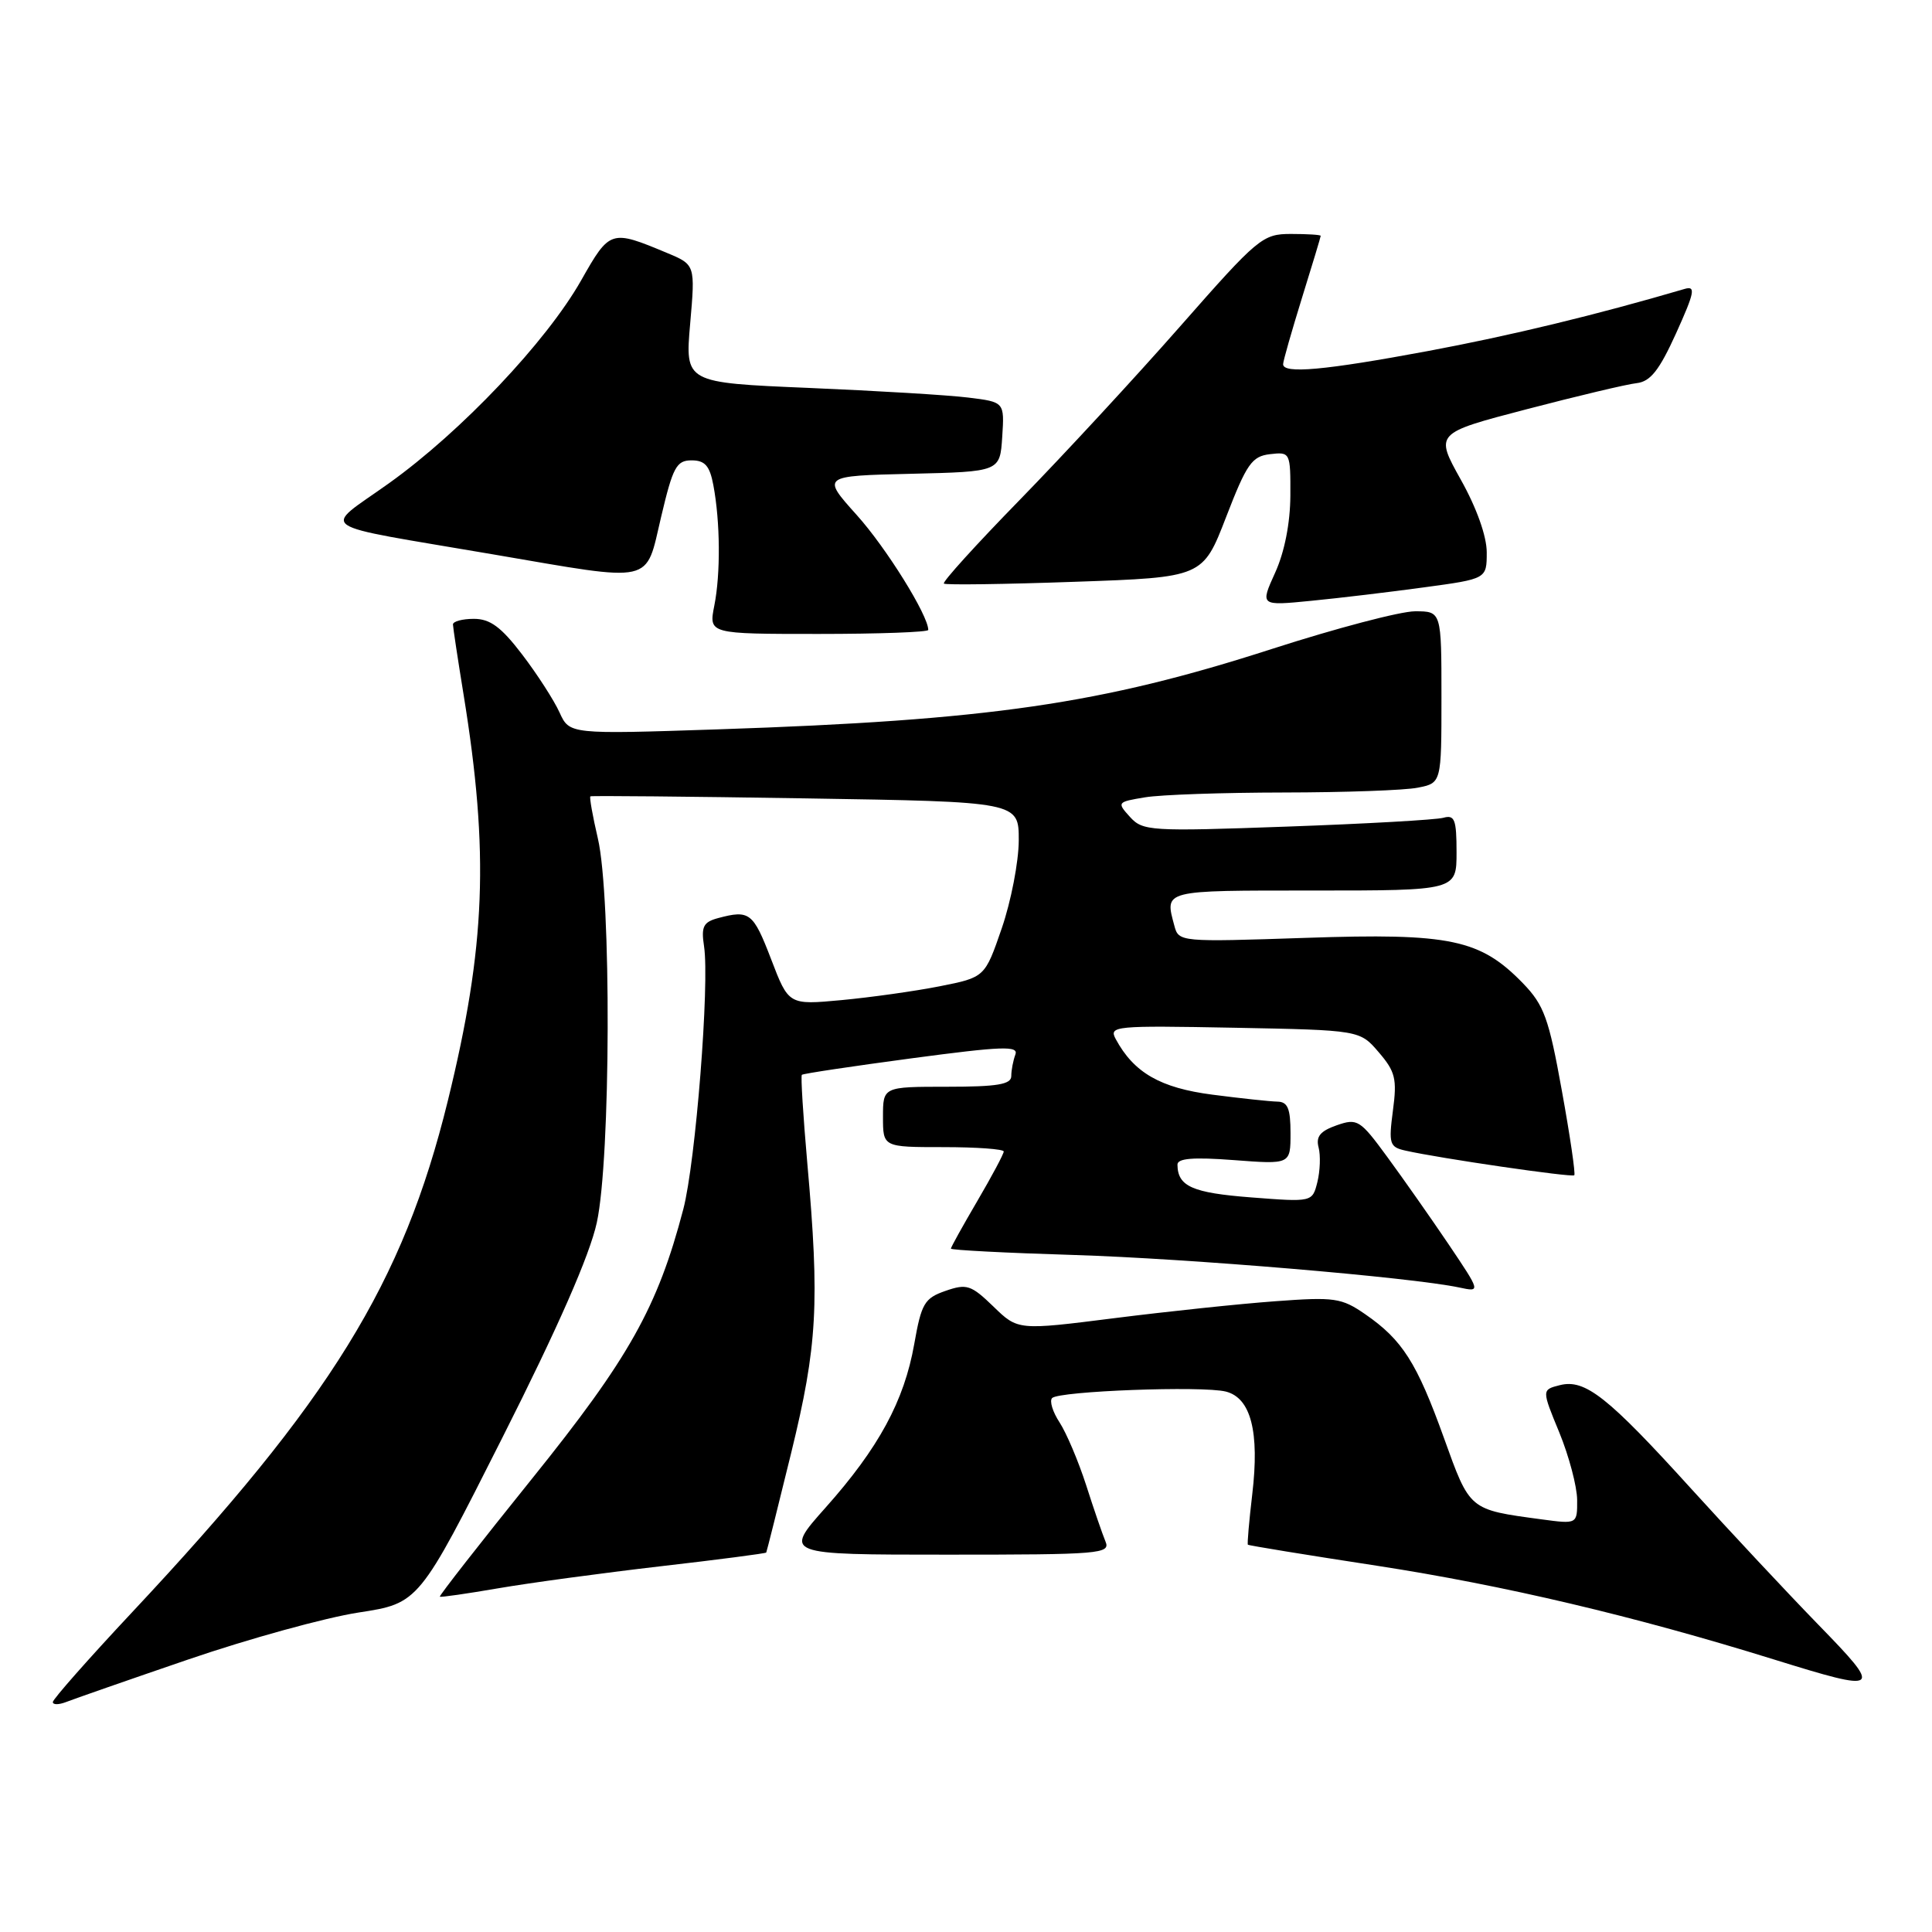<?xml version="1.0" encoding="UTF-8" standalone="no"?>
<!DOCTYPE svg PUBLIC "-//W3C//DTD SVG 1.1//EN" "http://www.w3.org/Graphics/SVG/1.1/DTD/svg11.dtd" >
<svg xmlns="http://www.w3.org/2000/svg" xmlns:xlink="http://www.w3.org/1999/xlink" version="1.1" viewBox="0 0 256 256">
 <g >
 <path fill="currentColor"
d=" M 25.00 219.87 C 32.98 217.14 43.10 214.35 47.50 213.67 C 55.50 212.44 55.50 212.44 66.58 190.47 C 73.95 175.87 78.14 166.32 79.08 162.00 C 80.93 153.54 81.02 118.78 79.22 111.10 C 78.53 108.14 78.08 105.62 78.23 105.52 C 78.38 105.42 91.21 105.54 106.75 105.79 C 135.00 106.24 135.00 106.24 134.99 111.37 C 134.98 114.19 133.97 119.42 132.74 123.00 C 130.50 129.50 130.50 129.50 124.50 130.69 C 121.20 131.34 115.35 132.16 111.50 132.52 C 104.50 133.17 104.50 133.17 102.17 127.08 C 99.80 120.91 99.32 120.54 95.16 121.65 C 93.19 122.18 92.89 122.78 93.29 125.39 C 94.04 130.36 92.18 153.97 90.54 160.23 C 87.13 173.24 83.34 179.98 70.49 195.94 C 63.65 204.44 58.15 211.47 58.28 211.57 C 58.40 211.67 61.88 211.17 66.00 210.46 C 70.12 209.75 79.78 208.44 87.44 207.55 C 95.11 206.67 101.45 205.84 101.53 205.72 C 101.60 205.60 103.09 199.65 104.84 192.50 C 108.31 178.30 108.62 172.68 106.97 154.10 C 106.42 147.83 106.09 142.57 106.25 142.42 C 106.40 142.26 112.96 141.28 120.81 140.23 C 132.81 138.63 135.00 138.55 134.54 139.74 C 134.25 140.53 134.00 141.80 134.00 142.58 C 134.00 143.69 132.17 144.00 125.50 144.00 C 117.00 144.00 117.00 144.00 117.00 148.00 C 117.00 152.00 117.00 152.00 125.00 152.00 C 129.40 152.00 133.00 152.26 133.00 152.58 C 133.00 152.90 131.43 155.85 129.50 159.14 C 127.58 162.42 126.00 165.26 126.00 165.45 C 126.00 165.64 133.31 166.02 142.25 166.29 C 157.46 166.76 186.94 169.24 193.36 170.60 C 196.21 171.21 196.21 171.21 191.93 164.85 C 189.57 161.36 185.92 156.16 183.82 153.30 C 180.21 148.37 179.86 148.15 177.11 149.11 C 174.94 149.87 174.34 150.60 174.72 152.04 C 175.00 153.10 174.92 155.16 174.56 156.63 C 173.89 159.29 173.89 159.29 165.76 158.66 C 157.99 158.06 156.05 157.20 156.02 154.33 C 156.00 153.48 158.10 153.31 163.50 153.72 C 171.00 154.29 171.00 154.29 171.00 150.14 C 171.00 146.88 170.63 145.99 169.25 145.97 C 168.29 145.95 164.42 145.54 160.66 145.05 C 153.76 144.16 150.24 142.14 147.84 137.68 C 146.90 135.95 147.67 135.88 163.52 136.18 C 180.18 136.50 180.18 136.50 182.69 139.43 C 184.89 141.99 185.13 142.96 184.57 147.15 C 183.99 151.57 184.12 151.99 186.22 152.46 C 190.71 153.48 208.29 156.04 208.60 155.73 C 208.78 155.55 208.04 150.50 206.95 144.50 C 205.23 134.93 204.59 133.18 201.81 130.30 C 196.13 124.45 192.19 123.62 173.06 124.27 C 156.37 124.83 156.18 124.82 155.61 122.67 C 154.33 117.90 153.94 118.00 174.00 118.00 C 193.00 118.00 193.00 118.00 193.00 112.93 C 193.00 108.58 192.75 107.94 191.25 108.36 C 190.29 108.63 180.95 109.16 170.50 109.53 C 152.40 110.18 151.42 110.12 149.72 108.24 C 147.98 106.32 148.03 106.26 151.72 105.65 C 153.80 105.30 162.08 105.02 170.12 105.01 C 178.17 105.00 186.16 104.72 187.87 104.37 C 191.00 103.75 191.00 103.75 191.00 92.38 C 191.00 81.00 191.00 81.00 187.50 81.00 C 185.57 81.00 177.02 83.25 168.50 86.00 C 145.90 93.29 131.09 95.44 95.22 96.64 C 75.46 97.30 75.46 97.30 74.14 94.40 C 73.42 92.81 71.20 89.36 69.21 86.75 C 66.41 83.08 64.95 82.00 62.79 82.00 C 61.26 82.00 60.01 82.34 60.02 82.75 C 60.03 83.16 60.66 87.33 61.42 92.00 C 64.84 113.03 64.36 125.41 59.34 145.86 C 53.40 170.05 43.84 185.53 17.47 213.67 C 11.71 219.82 7.00 225.16 7.00 225.53 C 7.00 225.91 7.79 225.90 8.75 225.53 C 9.71 225.15 17.02 222.60 25.00 219.87 Z  M 240.91 215.25 C 236.77 210.99 229.18 202.87 224.05 197.22 C 213.02 185.06 210.03 182.70 206.69 183.54 C 204.28 184.15 204.28 184.15 206.62 189.82 C 207.90 192.95 208.96 196.95 208.98 198.73 C 209.00 201.96 209.00 201.96 204.25 201.32 C 194.62 200.02 194.79 200.16 191.32 190.51 C 187.74 180.56 185.82 177.54 180.91 174.15 C 177.76 171.97 176.84 171.84 169.00 172.42 C 164.32 172.76 154.74 173.77 147.69 174.66 C 134.88 176.28 134.88 176.28 131.63 173.12 C 128.67 170.26 128.10 170.07 125.28 171.05 C 122.49 172.02 122.09 172.71 121.14 178.10 C 119.81 185.63 116.43 191.87 109.38 199.78 C 103.84 206.00 103.84 206.00 125.53 206.00 C 145.79 206.00 147.17 205.89 146.48 204.25 C 146.08 203.29 144.92 199.92 143.91 196.76 C 142.89 193.61 141.31 189.88 140.40 188.48 C 139.48 187.08 139.04 185.63 139.41 185.25 C 140.34 184.32 159.32 183.61 162.43 184.39 C 165.75 185.23 166.91 189.72 165.93 198.00 C 165.51 201.57 165.25 204.58 165.35 204.68 C 165.45 204.79 173.18 206.05 182.52 207.48 C 199.31 210.07 216.56 214.14 235.00 219.87 C 249.32 224.32 249.56 224.13 240.91 215.25 Z  M 123.00 83.47 C 123.00 81.54 117.42 72.57 113.52 68.24 C 108.87 63.06 108.87 63.06 120.69 62.78 C 132.50 62.50 132.50 62.50 132.80 57.89 C 133.10 53.27 133.10 53.27 128.30 52.68 C 125.66 52.35 116.14 51.78 107.13 51.40 C 90.77 50.71 90.77 50.71 91.45 42.90 C 92.13 35.08 92.13 35.08 88.37 33.51 C 80.93 30.40 80.81 30.44 77.00 37.16 C 72.40 45.27 61.11 57.19 51.56 64.02 C 42.65 70.40 41.04 69.30 65.35 73.46 C 86.93 77.15 85.48 77.48 87.60 68.50 C 89.16 61.89 89.63 61.00 91.64 61.00 C 93.41 61.00 94.04 61.72 94.52 64.27 C 95.44 69.14 95.49 76.03 94.65 80.25 C 93.91 84.00 93.91 84.00 108.45 84.00 C 116.45 84.00 123.00 83.76 123.00 83.47 Z  M 188.75 77.82 C 197.00 76.70 197.00 76.70 197.00 73.19 C 197.00 71.06 195.66 67.29 193.56 63.55 C 190.13 57.40 190.13 57.40 202.31 54.22 C 209.02 52.47 215.56 50.91 216.86 50.77 C 218.69 50.56 219.86 49.08 222.10 44.14 C 224.54 38.74 224.72 37.85 223.24 38.28 C 211.46 41.74 200.16 44.47 189.18 46.52 C 175.51 49.07 169.99 49.57 170.02 48.25 C 170.02 47.84 171.15 43.90 172.51 39.50 C 173.88 35.10 175.00 31.39 175.00 31.25 C 175.00 31.11 173.23 31.00 171.07 31.00 C 167.30 31.00 166.71 31.49 156.37 43.25 C 150.45 49.99 140.88 60.33 135.12 66.24 C 129.36 72.14 124.83 77.13 125.07 77.33 C 125.31 77.53 133.12 77.42 142.44 77.09 C 159.38 76.50 159.38 76.50 162.47 68.50 C 165.19 61.46 165.88 60.46 168.28 60.18 C 170.97 59.87 171.00 59.94 170.98 65.68 C 170.96 69.31 170.21 73.15 168.96 75.89 C 166.97 80.28 166.97 80.28 173.74 79.61 C 177.46 79.25 184.21 78.44 188.75 77.82 Z "/>
</g>
</svg>